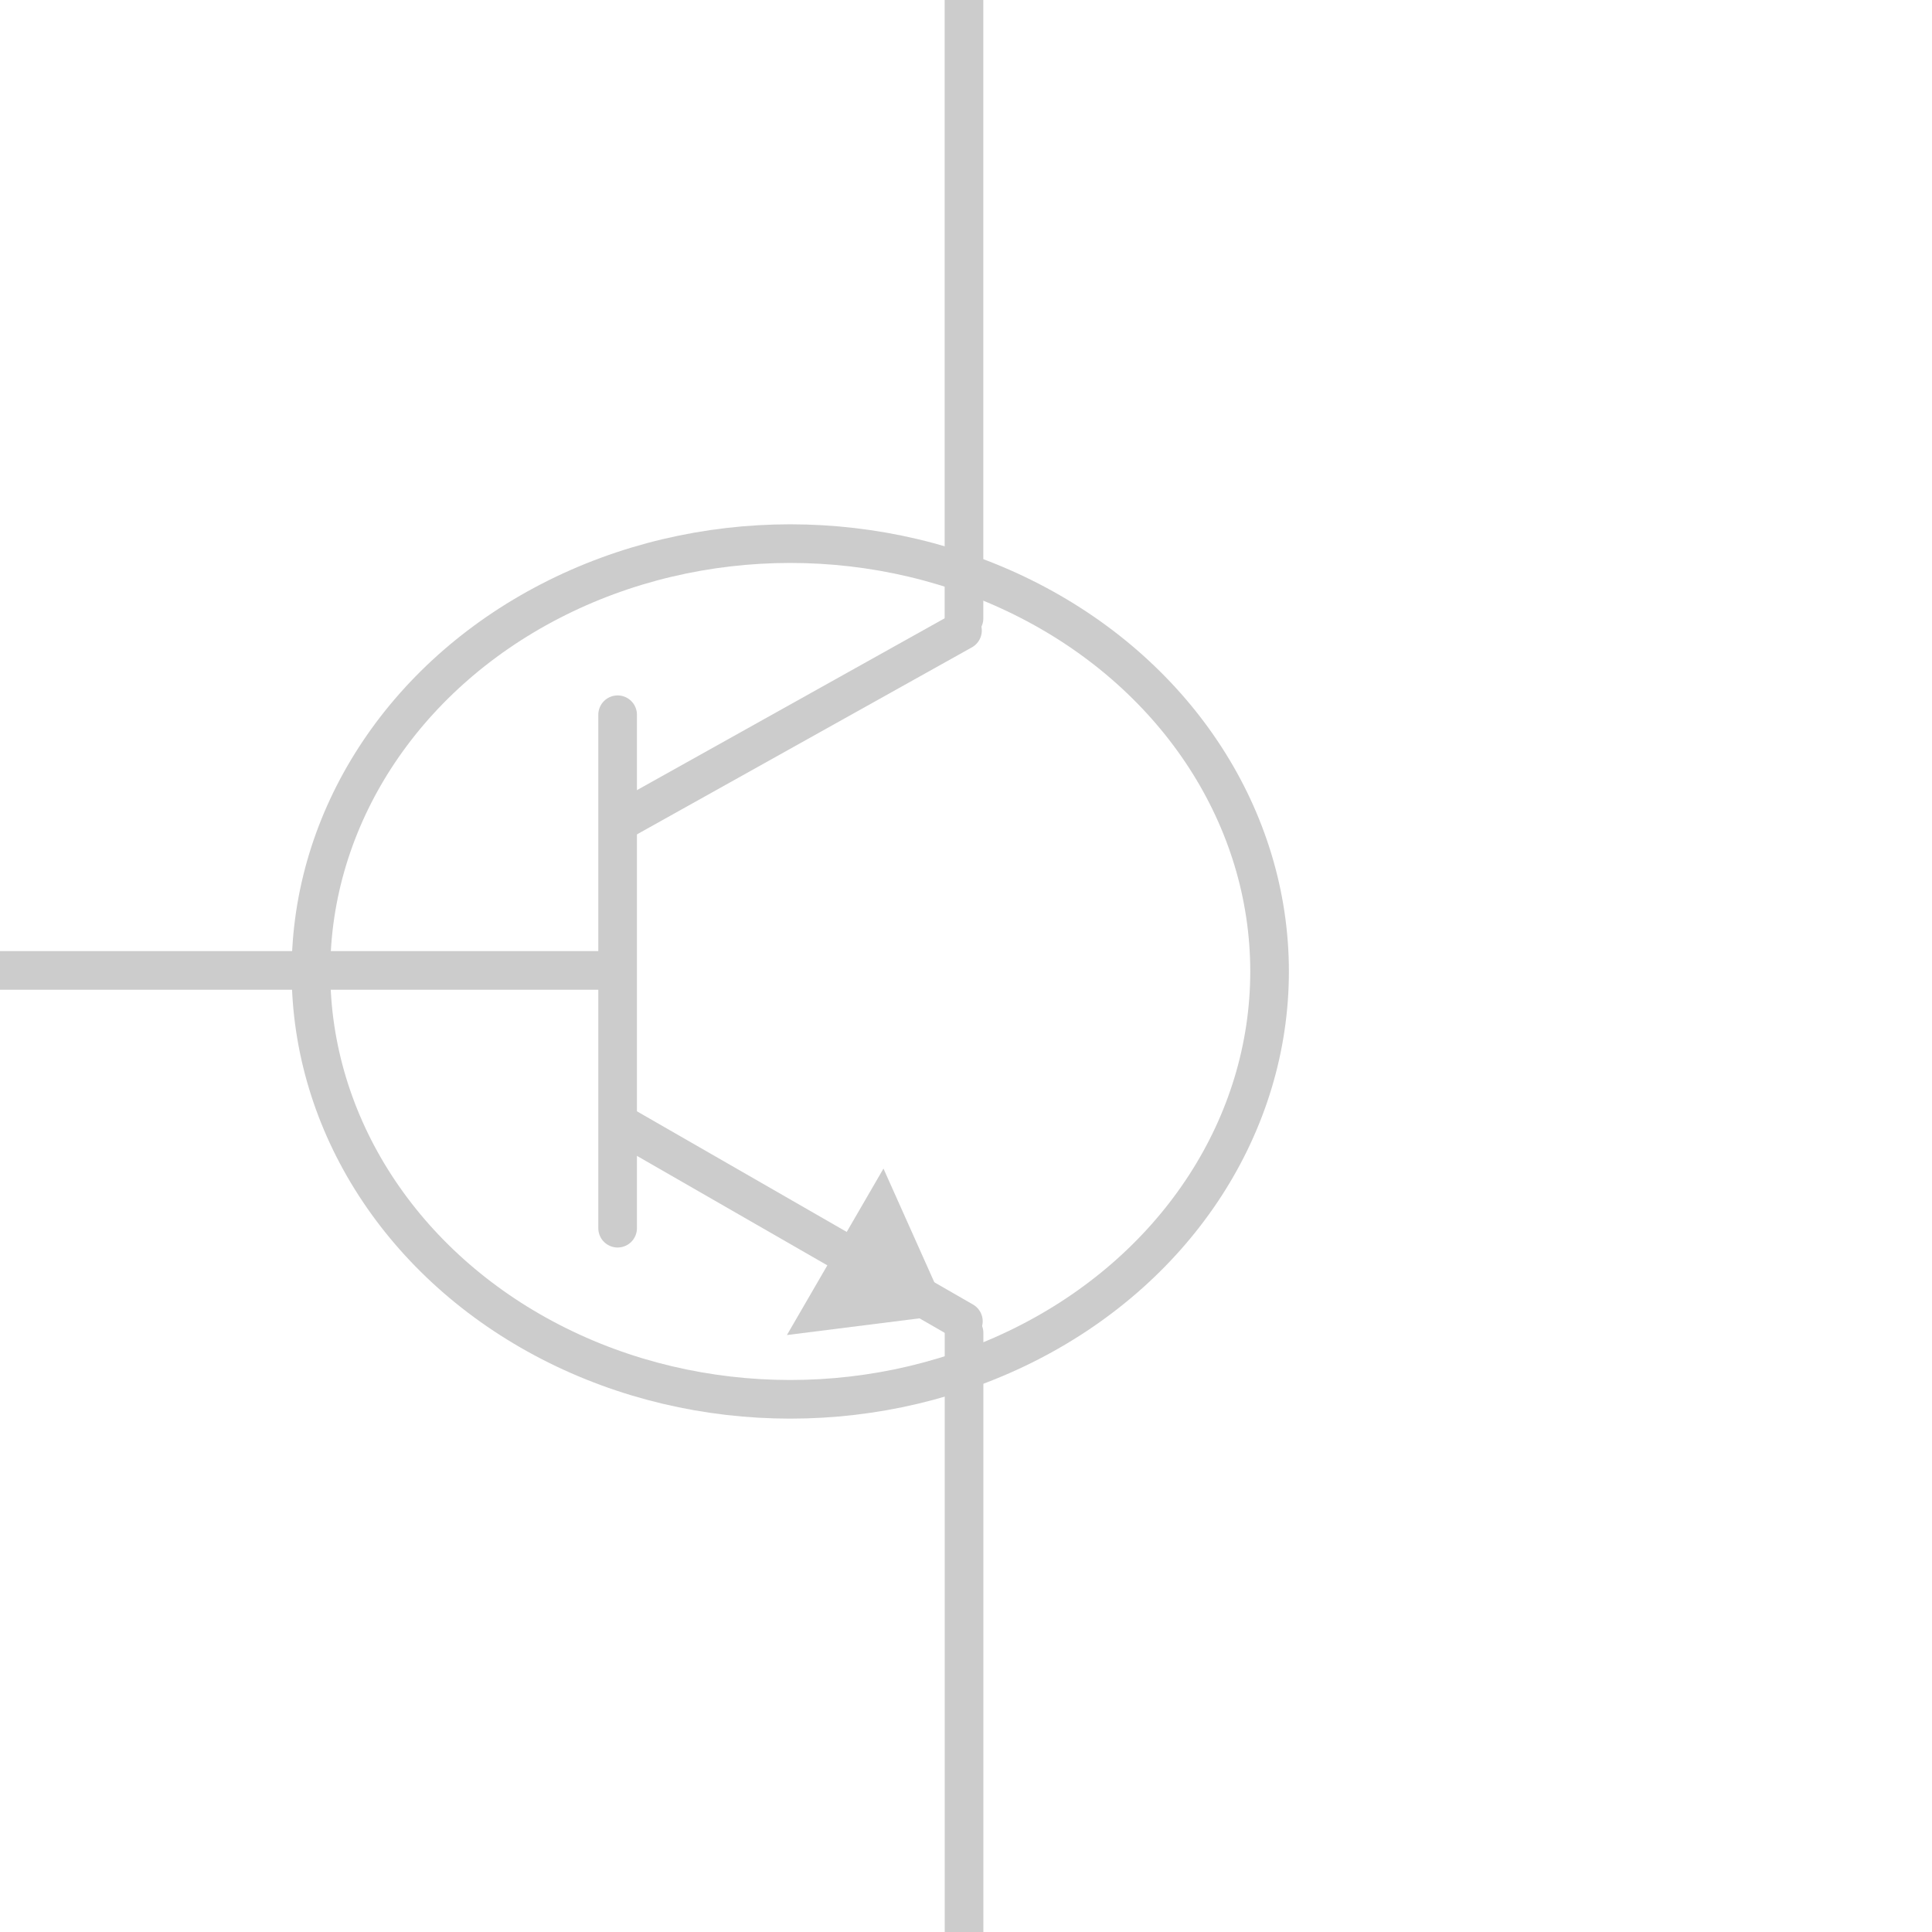 <?xml version="1.0" encoding="UTF-8" standalone="no"?>
<svg
   width="100"
   height="100"
   viewBox="0 0 100 100"
   stroke-linejoin="round"
   stroke-linecap="round"
   version="1.1"
   id="svg6"
   xmlns="http://www.w3.org/2000/svg"
   xmlns:svg="http://www.w3.org/2000/svg">
  <defs
     id="defs6" />
  <style
     id="style1">
    .line { stroke: #cccccc; stroke-width: 2; fill: none; }
    .arrow { fill: #cccccc; }
  </style>
  <!-- Transistor circle body -->
  <ellipse
     cx="40.904"
     cy="50.283"
     rx="24.809"
     ry="22.145"
     class="line"
     id="ellipse1" />
  <!-- Base line -->
  <line
     x1="31.968"
     y1="36.995"
     x2="31.968"
     y2="63.571"
     class="line"
     id="line1" />
  <line
     x1="31.61"
     y1="50.229"
     x2="-0.389"
     y2="50.229"
     class="line"
     id="line2" />
  <!-- Collector -->
  <line
     x1="32.041"
     y1="42.56"
     x2="49.818"
     y2="32.633"
     class="line"
     id="line3" />
  <line
     x1="49.896"
     y1="32.008"
     x2="49.896"
     y2="-0.514"
     class="line"
     id="line4" />
  <!-- Emitter -->
  <line
     x1="32.239"
     y1="58.255"
     x2="49.864"
     y2="68.389"
     class="line"
     id="line5" />
  <line
     x1="49.899"
     y1="68.992"
     x2="49.899"
     y2="100.51"
     class="line"
     id="line6" />
  <!-- Arrow on emitter line -->
  <polygon
     points="58.5,66.5 61.5,62.5 64.5,66.5 "
     class="arrow"
     transform="matrix(-0.833,1.436,-1.47,-0.813,192.214,30.544)"
     id="polygon6" />
</svg>
